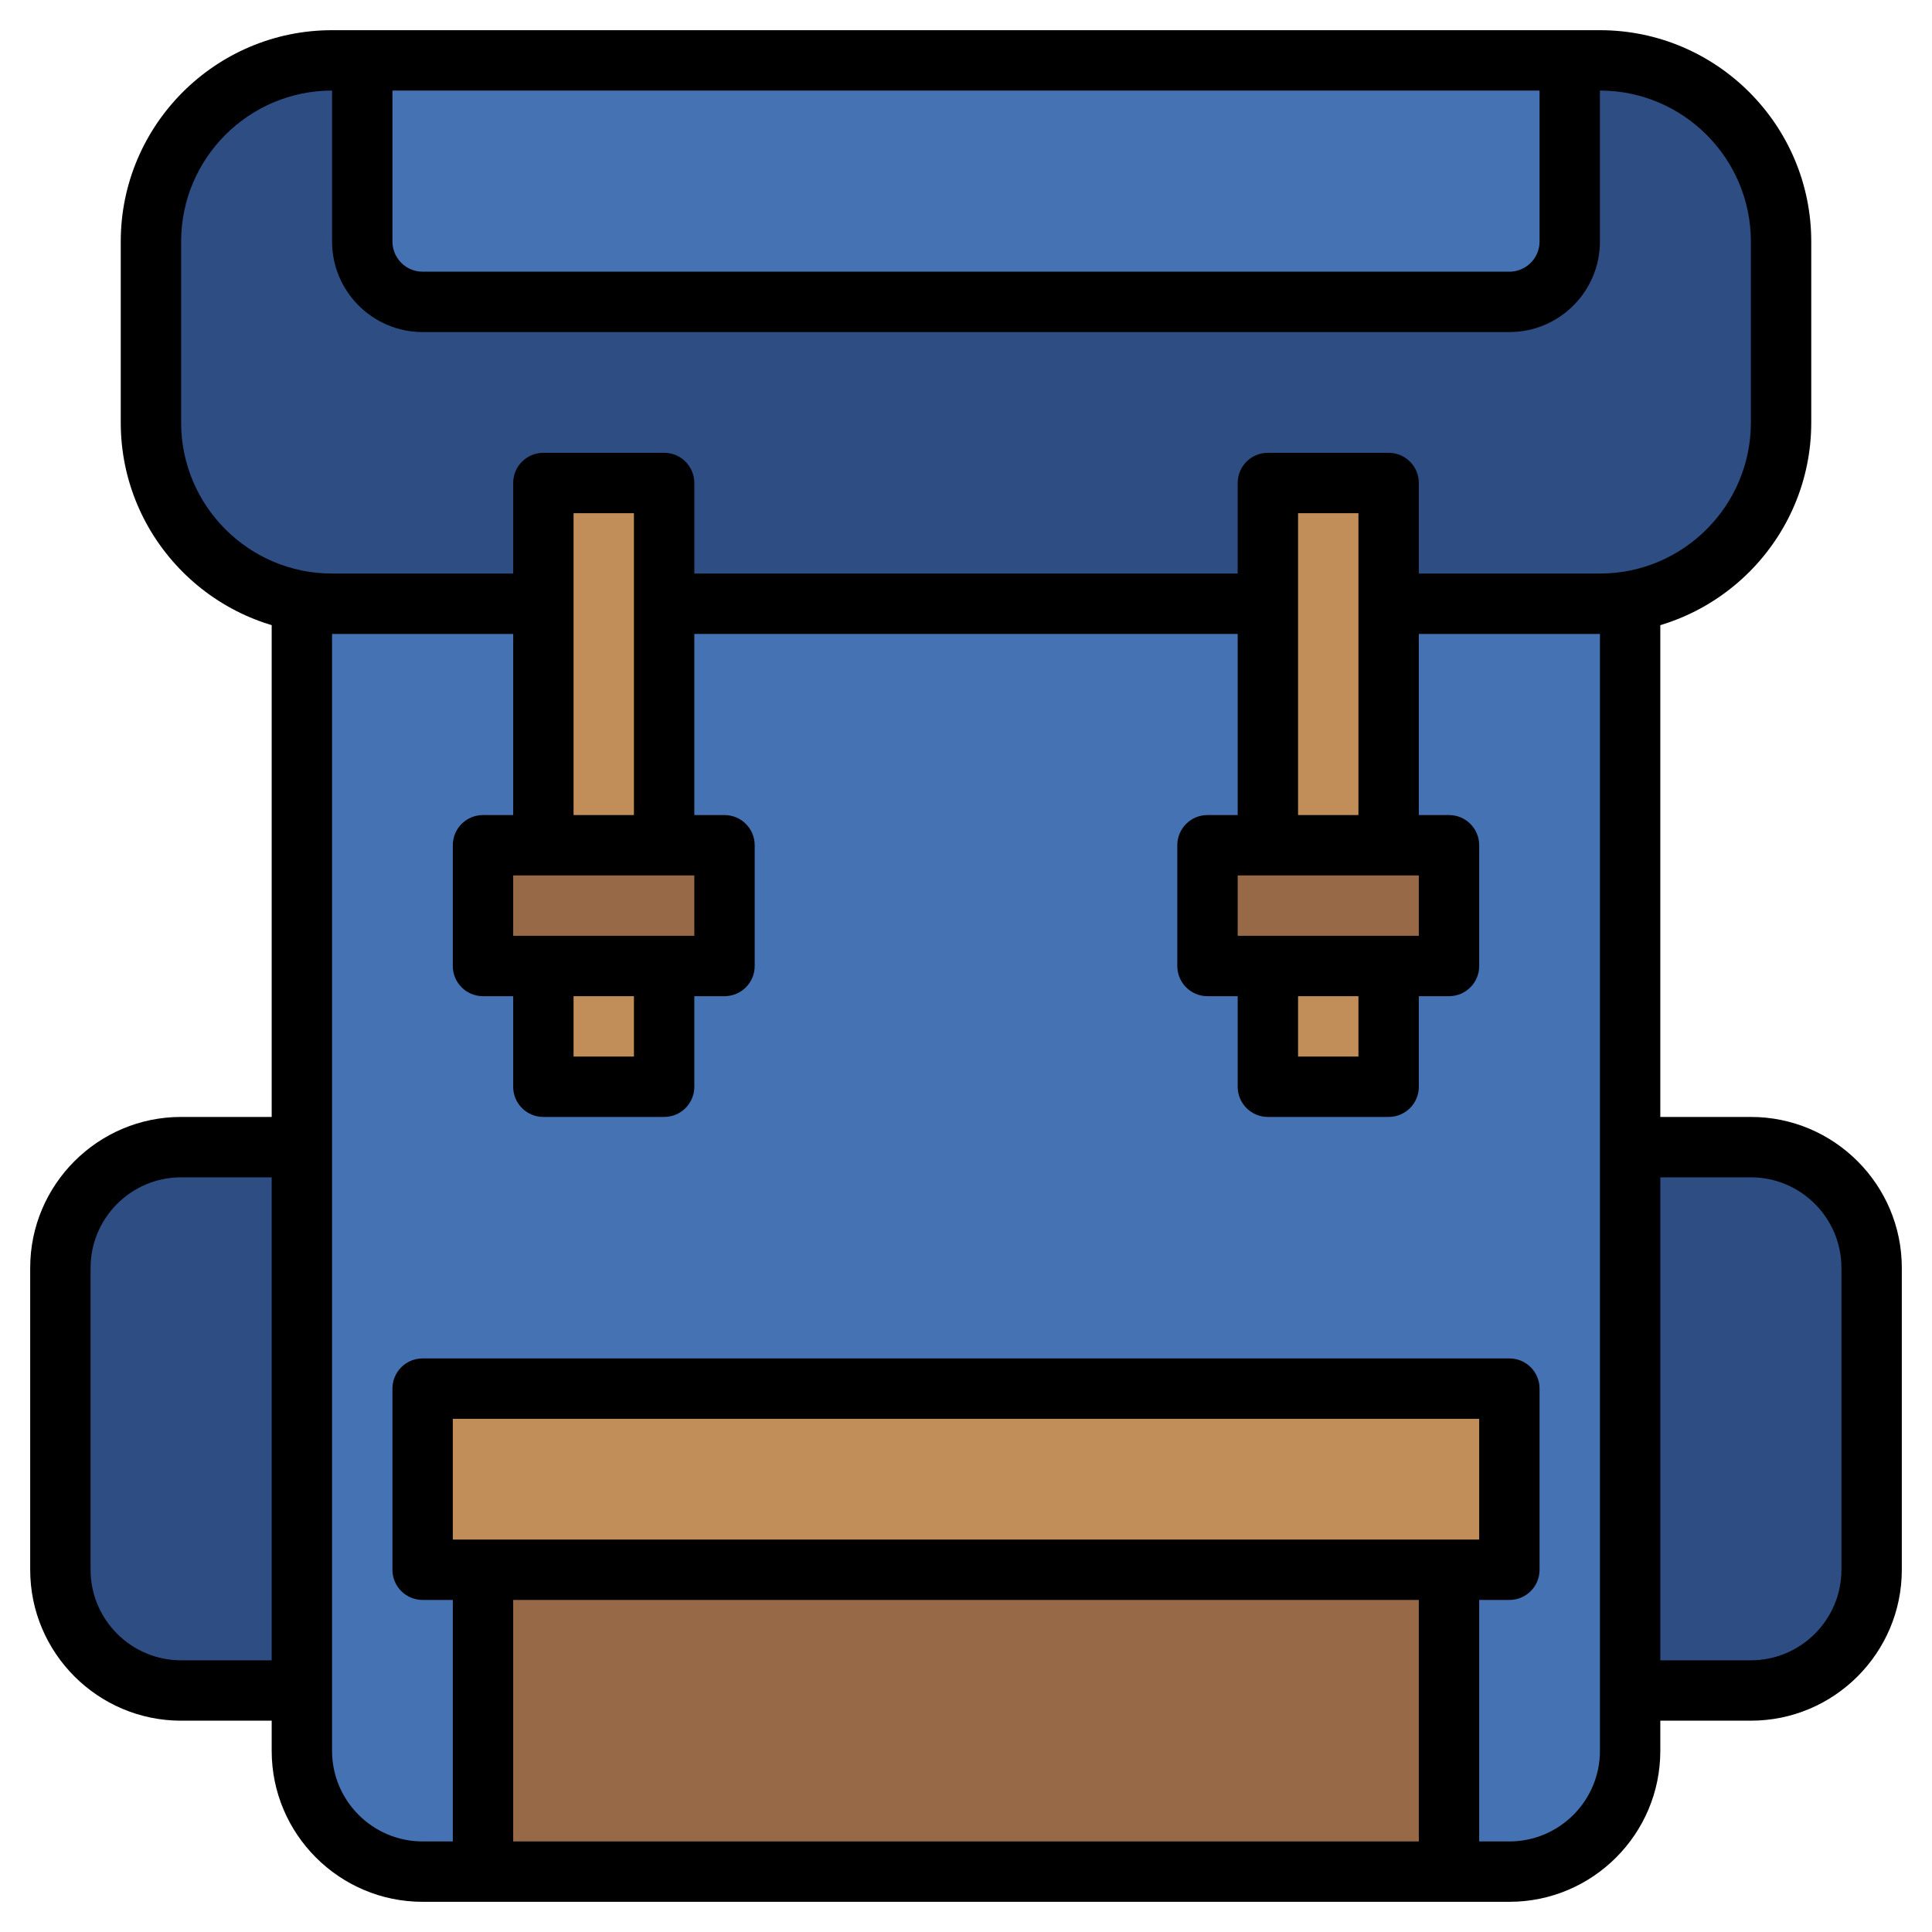 <svg id="Layer_3" enable-background="new 0 0 64 64" height="512" viewBox="0 0 64 64" width="512" xmlns="http://www.w3.org/2000/svg"><path d="m54 56h4c2.209 0 4-1.791 4-4v-10c0-2.209-1.791-4-4-4h-4" fill="#2d4d83"/><path d="m10 56h-4c-2.209 0-4-1.791-4-4v-10c0-2.209 1.791-4 4-4h4" fill="#2d4d83"/><path d="m50 62h-36c-2.209 0-4-1.791-4-4v-40h44v40c0 2.209-1.791 4-4 4z" fill="#4472b2"/><path d="m16 52h32v10h-32z" fill="#976947"/><path d="m14 46h36v6h-36z" fill="#c18e59"/><path d="m18 20h-7c-3.314 0-6-2.686-6-6v-6c0-3.314 2.686-6 6-6h42c3.314 0 6 2.686 6 6v6c0 3.314-2.686 6-6 6h-7" fill="#2d4d83"/><path d="m12 2v6c0 1.105.895 2 2 2h36c1.105 0 2-.895 2-2v-6" fill="#4472b2"/><path d="m18 16h4v20h-4z" fill="#c18e59"/><path d="m42 16h4v20h-4z" fill="#c18e59"/><path d="m16 28h8v4h-8z" fill="#976947"/><path d="m40 28h8v4h-8z" fill="#976947"/><path d="m22 19h20v2h-20z"/><path d="m53 21h-7v-2h7c2.757 0 5-2.243 5-5v-6c0-2.757-2.243-5-5-5h-42c-2.757 0-5 2.243-5 5v6c0 2.757 2.243 5 5 5h7v2h-7c-3.859 0-7-3.141-7-7v-6c0-3.859 3.141-7 7-7h42c3.859 0 7 3.141 7 7v6c0 3.859-3.141 7-7 7z"/><path d="m23 28h-2v-11h-2v11h-2v-12c0-.553.447-1 1-1h4c.553 0 1 .447 1 1z"/><path d="m22 37h-4c-.553 0-1-.447-1-1v-4h2v3h2v-3h2v4c0 .553-.447 1-1 1z"/><path d="m24 33h-8c-.553 0-1-.447-1-1v-4c0-.553.447-1 1-1h8c.553 0 1 .447 1 1v4c0 .553-.447 1-1 1zm-7-2h6v-2h-6z"/><path d="m47 28h-2v-11h-2v11h-2v-12c0-.553.447-1 1-1h4c.553 0 1 .447 1 1z"/><path d="m46 37h-4c-.553 0-1-.447-1-1v-4h2v3h2v-3h2v4c0 .553-.447 1-1 1z"/><path d="m48 33h-8c-.553 0-1-.447-1-1v-4c0-.553.447-1 1-1h8c.553 0 1 .447 1 1v4c0 .553-.447 1-1 1zm-7-2h6v-2h-6z"/><path d="m50 63h-36c-2.757 0-5-2.243-5-5v-38h2v38c0 1.654 1.346 3 3 3h36c1.654 0 3-1.346 3-3v-38h2v38c0 2.757-2.243 5-5 5z"/><path d="m58 57h-4v-2h4c1.654 0 3-1.346 3-3v-10c0-1.654-1.346-3-3-3h-4v-2h4c2.757 0 5 2.243 5 5v10c0 2.757-2.243 5-5 5z"/><path d="m10 57h-4c-2.757 0-5-2.243-5-5v-10c0-2.757 2.243-5 5-5h4v2h-4c-1.654 0-3 1.346-3 3v10c0 1.654 1.346 3 3 3h4z"/><path d="m50 53h-36c-.553 0-1-.447-1-1v-6c0-.553.447-1 1-1h36c.553 0 1 .447 1 1v6c0 .553-.447 1-1 1zm-35-2h34v-4h-34z"/><path d="m15 52h2v10h-2z"/><path d="m47 52h2v10h-2z"/><path d="m50 11h-36c-1.654 0-3-1.346-3-3v-6h2v6c0 .552.448 1 1 1h36c.552 0 1-.448 1-1v-6h2v6c0 1.654-1.346 3-3 3z"/></svg>